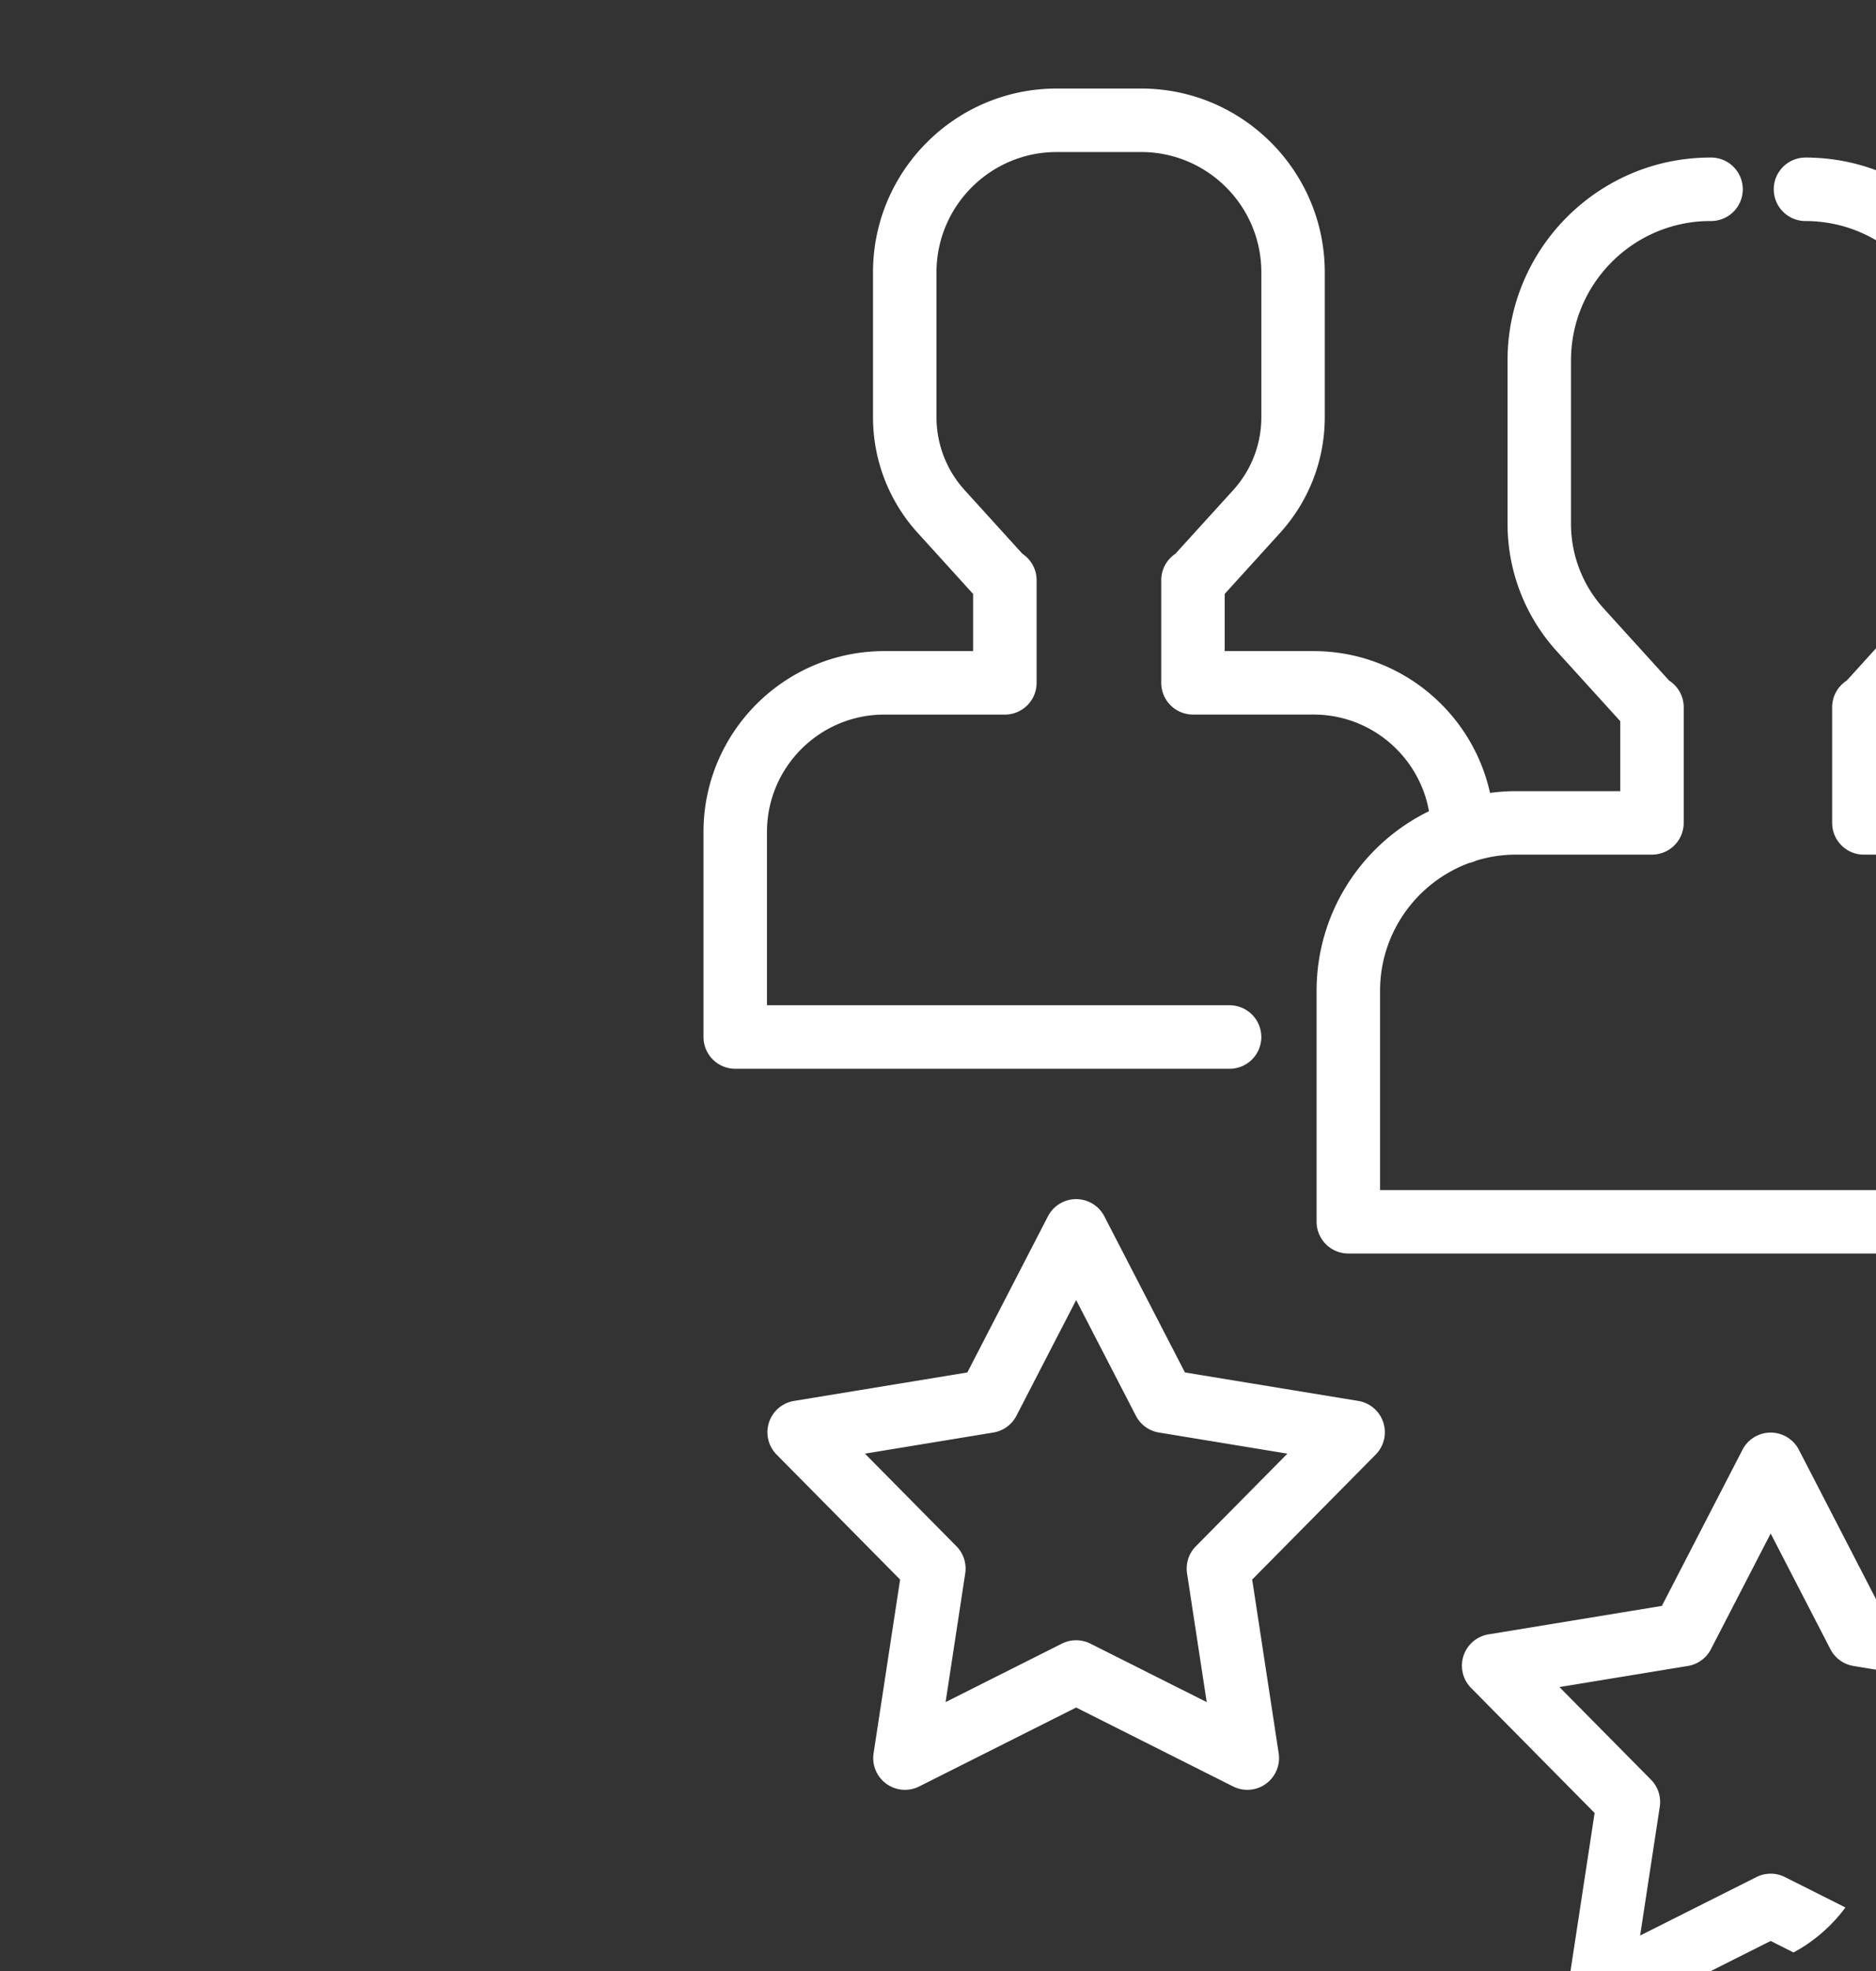 <svg width="120" height="126" fill="none" xmlns="http://www.w3.org/2000/svg"><rect width="100%" height="100%" fill="#333333" stroke="none"/><g clip-path="url(#clip0_430_427)" fill="#fff"><path d="M168.438 41.623h-5.684v-3.656l3.547-3.906a10.974 10.974 0 002.855-7.391v-9.263c0-6.477-5.27-11.747-11.747-11.747h-5.403c-6.477 0-11.747 5.27-11.747 11.747v9.263c0 2.739 1.014 5.364 2.855 7.391l3.547 3.907v3.655h-5.684c-5.523 0-10.151 3.893-11.291 9.078a12.786 12.786 0 00-1.774-.126h-6.658v-4.472l4.061-4.472a12.103 12.103 0 003.149-8.153V23.045c0-7.154-5.82-12.974-12.974-12.974a2.029 2.029 0 100 4.06c4.916 0 8.915 3.998 8.915 8.914v10.433c0 2.01-.744 3.936-2.095 5.424l-4.182 4.606c-.561.36-.933.99-.933 1.708v7.389c0 1.12.908 2.03 2.03 2.03h8.687c4.801 0 8.707 3.905 8.707 8.706v12.735H88.277V63.34c0-3.743 2.374-6.942 5.695-8.17.157-.032.305-.084.446-.15a8.684 8.684 0 012.565-.387h8.688a2.029 2.029 0 002.029-2.03v-7.388c0-.717-.372-1.347-.933-1.708l-4.182-4.606a8.053 8.053 0 01-2.095-5.424V23.045c0-4.916 3.998-8.915 8.914-8.915a2.03 2.03 0 100-4.059c-7.154 0-12.973 5.82-12.973 12.974v10.433c0 3.02 1.118 5.916 3.149 8.153l4.061 4.472v4.472h-6.659c-.567 0-1.124.04-1.672.113-1.145-5.179-5.77-9.065-11.287-9.065h-5.684v-3.656l3.546-3.906a10.973 10.973 0 002.855-7.391v-9.263c0-6.477-5.27-11.747-11.746-11.747H67.59c-6.477 0-11.747 5.27-11.747 11.747v9.263c0 2.739 1.014 5.364 2.855 7.391l3.547 3.907v3.655h-5.684C50.187 41.623 45 46.809 45 53.185v13.108a2.03 2.03 0 002.03 2.03h31.576a2.03 2.03 0 100-4.059H49.06v-11.08c0-4.136 3.366-7.502 7.503-7.502h7.714a2.03 2.03 0 002.03-2.03v-6.56c0-.706-.361-1.328-.908-1.691l-3.694-4.068a6.922 6.922 0 01-1.801-4.663v-9.263c0-4.24 3.449-7.688 7.688-7.688h5.403c4.239 0 7.688 3.449 7.688 7.688v9.263c0 1.728-.64 3.384-1.801 4.663L75.186 35.4a2.028 2.028 0 00-.906 1.69v6.56a2.03 2.03 0 002.03 2.03h7.713c3.685 0 6.755 2.671 7.383 6.178-4.252 2.074-7.189 6.44-7.189 11.481v14.764a2.03 2.03 0 002.03 2.03h52.401a2.029 2.029 0 002.029-2.03V63.34c0-5.002-2.893-9.339-7.093-11.431.608-3.532 3.691-6.228 7.393-6.228h7.713c1.122 0 2.03-.908 2.03-2.03v-6.56c0-.705-.36-1.327-.908-1.69l-3.693-4.068a6.919 6.919 0 01-1.801-4.663v-9.263c0-4.24 3.449-7.688 7.688-7.688h5.403c4.239 0 7.688 3.449 7.688 7.688v9.263c0 1.728-.64 3.384-1.801 4.663l-3.694 4.068a2.027 2.027 0 00-.907 1.69v6.56c0 1.122.908 2.03 2.029 2.03h7.714c4.137 0 7.503 3.366 7.503 7.504v11.079h-29.198a2.03 2.03 0 100 4.059h31.228a2.029 2.029 0 002.029-2.03V53.184c0-6.375-5.186-11.561-11.562-11.561zm-35.528 64.233a2.029 2.029 0 00-1.601-1.376l-11.087-1.82-5.156-9.982a2.03 2.03 0 00-3.606 0l-5.157 9.982-11.086 1.82a2.028 2.028 0 00-1.115 3.43l7.899 7.988-1.695 11.106a2.03 2.03 0 002.917 2.12l10.039-5.044 10.039 5.044a2.028 2.028 0 002.917-2.12l-1.695-11.106 7.899-7.988c.535-.54.723-1.333.488-2.054zm-11.989 7.913a2.03 2.03 0 00-.563 1.733l1.256 8.231-7.44-3.738a2.03 2.03 0 00-1.822 0l-7.44 3.738 1.256-8.231a2.029 2.029 0 00-.563-1.733l-5.855-5.92 8.216-1.349a2.03 2.03 0 001.475-1.071l3.821-7.397 3.822 7.397c.294.57.841.967 1.474 1.071l8.216 1.349-5.853 5.92zM88.484 90.933a2.03 2.03 0 00-1.601-1.376l-11.087-1.82-5.156-9.982a2.03 2.03 0 00-3.607 0l-5.156 9.982-11.086 1.82a2.03 2.03 0 00-1.115 3.43l7.9 7.989-1.696 11.106a2.03 2.03 0 002.918 2.12l10.039-5.045 10.038 5.045a2.026 2.026 0 002.104-.172 2.03 2.03 0 00.813-1.948l-1.695-11.106 7.9-7.989c.534-.54.722-1.332.487-2.054zm-11.99 7.914a2.03 2.03 0 00-.563 1.733l1.257 8.23-7.44-3.738a2.029 2.029 0 00-1.822 0l-7.44 3.738 1.256-8.23a2.03 2.03 0 00-.563-1.733l-5.854-5.92 8.216-1.35a2.03 2.03 0 001.475-1.07l3.821-7.398 3.822 7.398c.294.57.841.967 1.474 1.07l8.216 1.35-5.854 5.92z"/></g><defs><clipPath id="clip0_430_427"><path d="M0 0h110c5.523 0 10 4.477 10 10v106c0 5.523-4.477 10-10 10H0V0z" fill="#fff"/></clipPath></defs></svg>